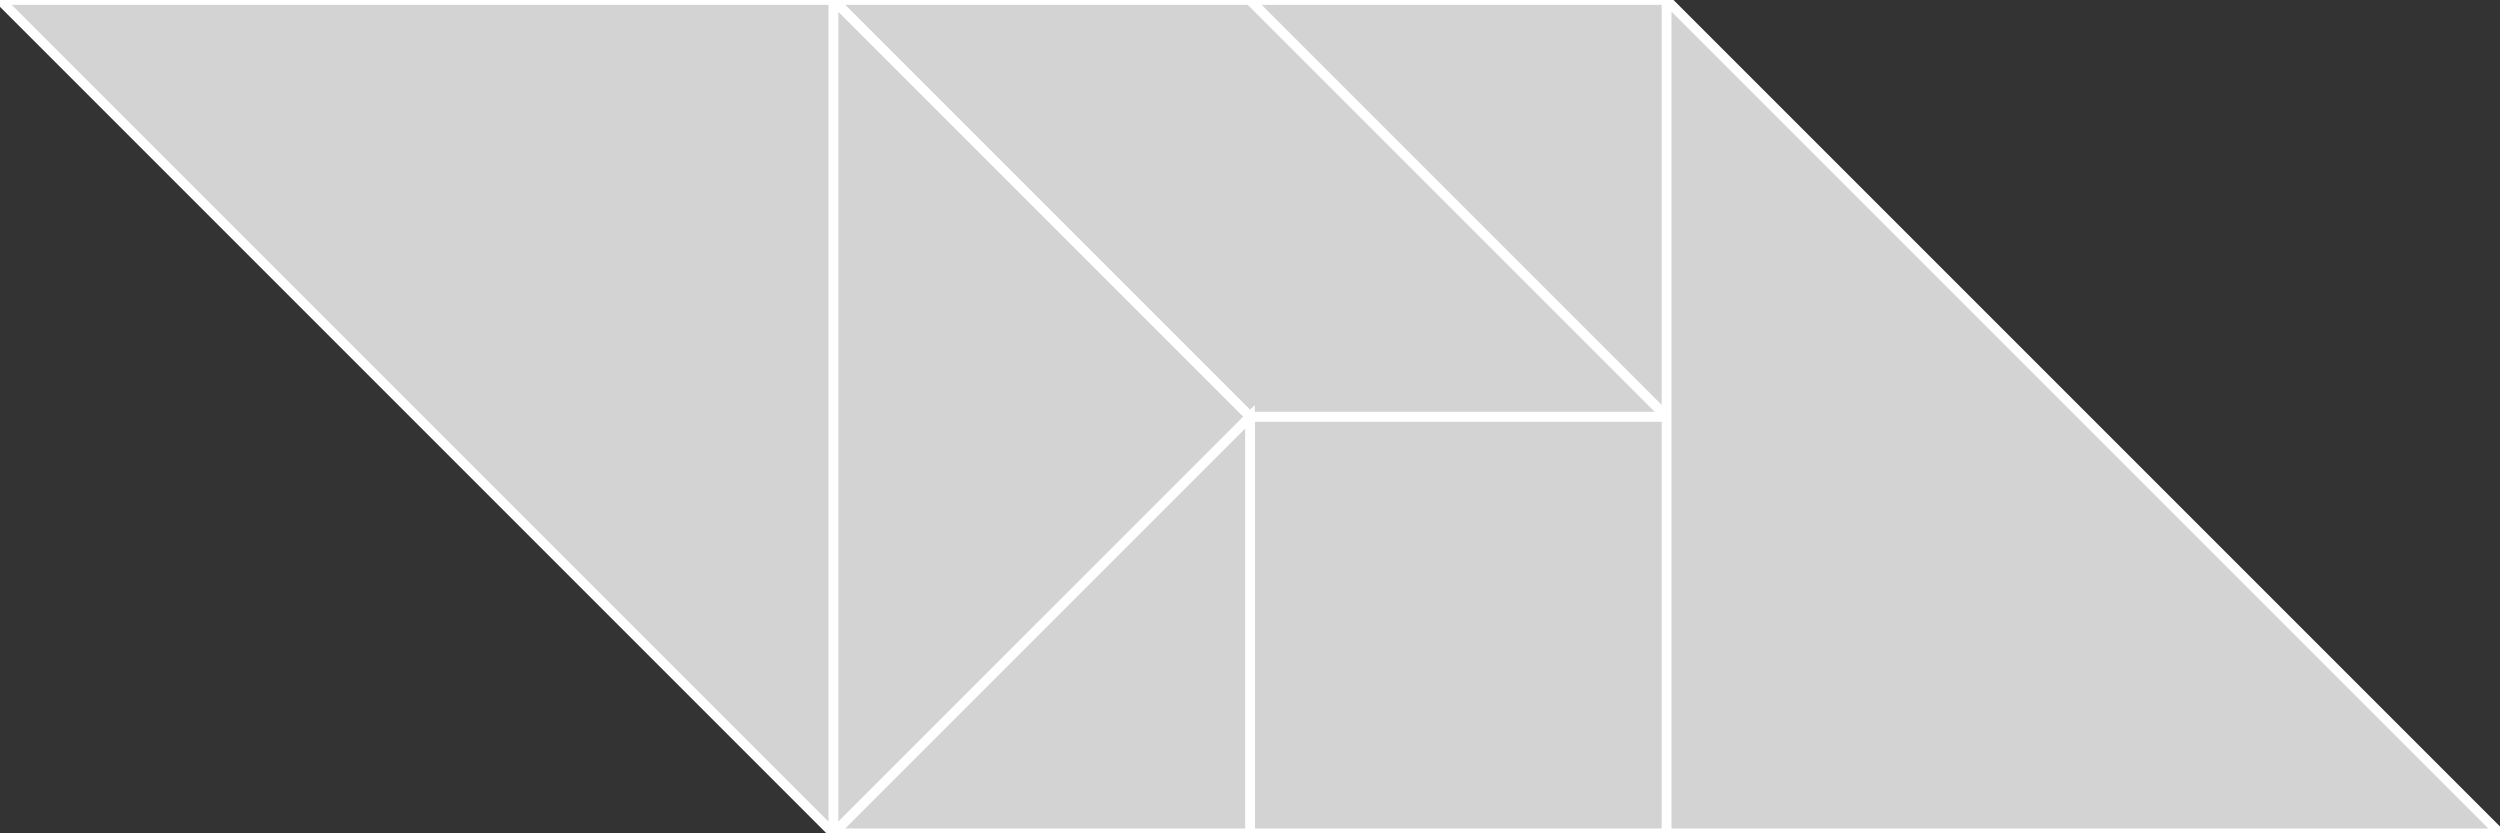 <?xml version="1.0" encoding="utf-8"?>
<svg baseProfile="full" height="100%" version="1.1" viewBox="0 0 258.0 86.0" width="100%" xmlns="http://www.w3.org/2000/svg" xmlns:ev="http://www.w3.org/2001/xml-events" xmlns:xlink="http://www.w3.org/1999/xlink"><rect x="0" y="0" width="258.0" height="86.0" fill="#333333" stroke="none"/><defs/><polygon fill="lightgray" id="1" points="172.0,86.0 172.0,43.0 129.0,43.0 129.0,86.0" stroke="white" strokewidth="1"/><polygon fill="lightgray" id="2" points="172.0,43.0 129.0,43.0 86.0,0.0 129.0,0.0" stroke="white" strokewidth="1"/><polygon fill="lightgray" id="3" points="172.0,43.0 129.0,0.0 172.0,0.0" stroke="white" strokewidth="1"/><polygon fill="lightgray" id="4" points="129.0,86.0 86.0,86.0 129.0,43.0" stroke="white" strokewidth="1"/><polygon fill="lightgray" id="5" points="86.0,86.0 129.0,43.0 86.0,0.0" stroke="white" strokewidth="1"/><polygon fill="lightgray" id="6" points="258.0,86.0 172.0,86.0 172.0,0.0" stroke="white" strokewidth="1"/><polygon fill="lightgray" id="7" points="86.0,86.0 86.0,0.0 0.0,0.0" stroke="white" strokewidth="1"/></svg>
